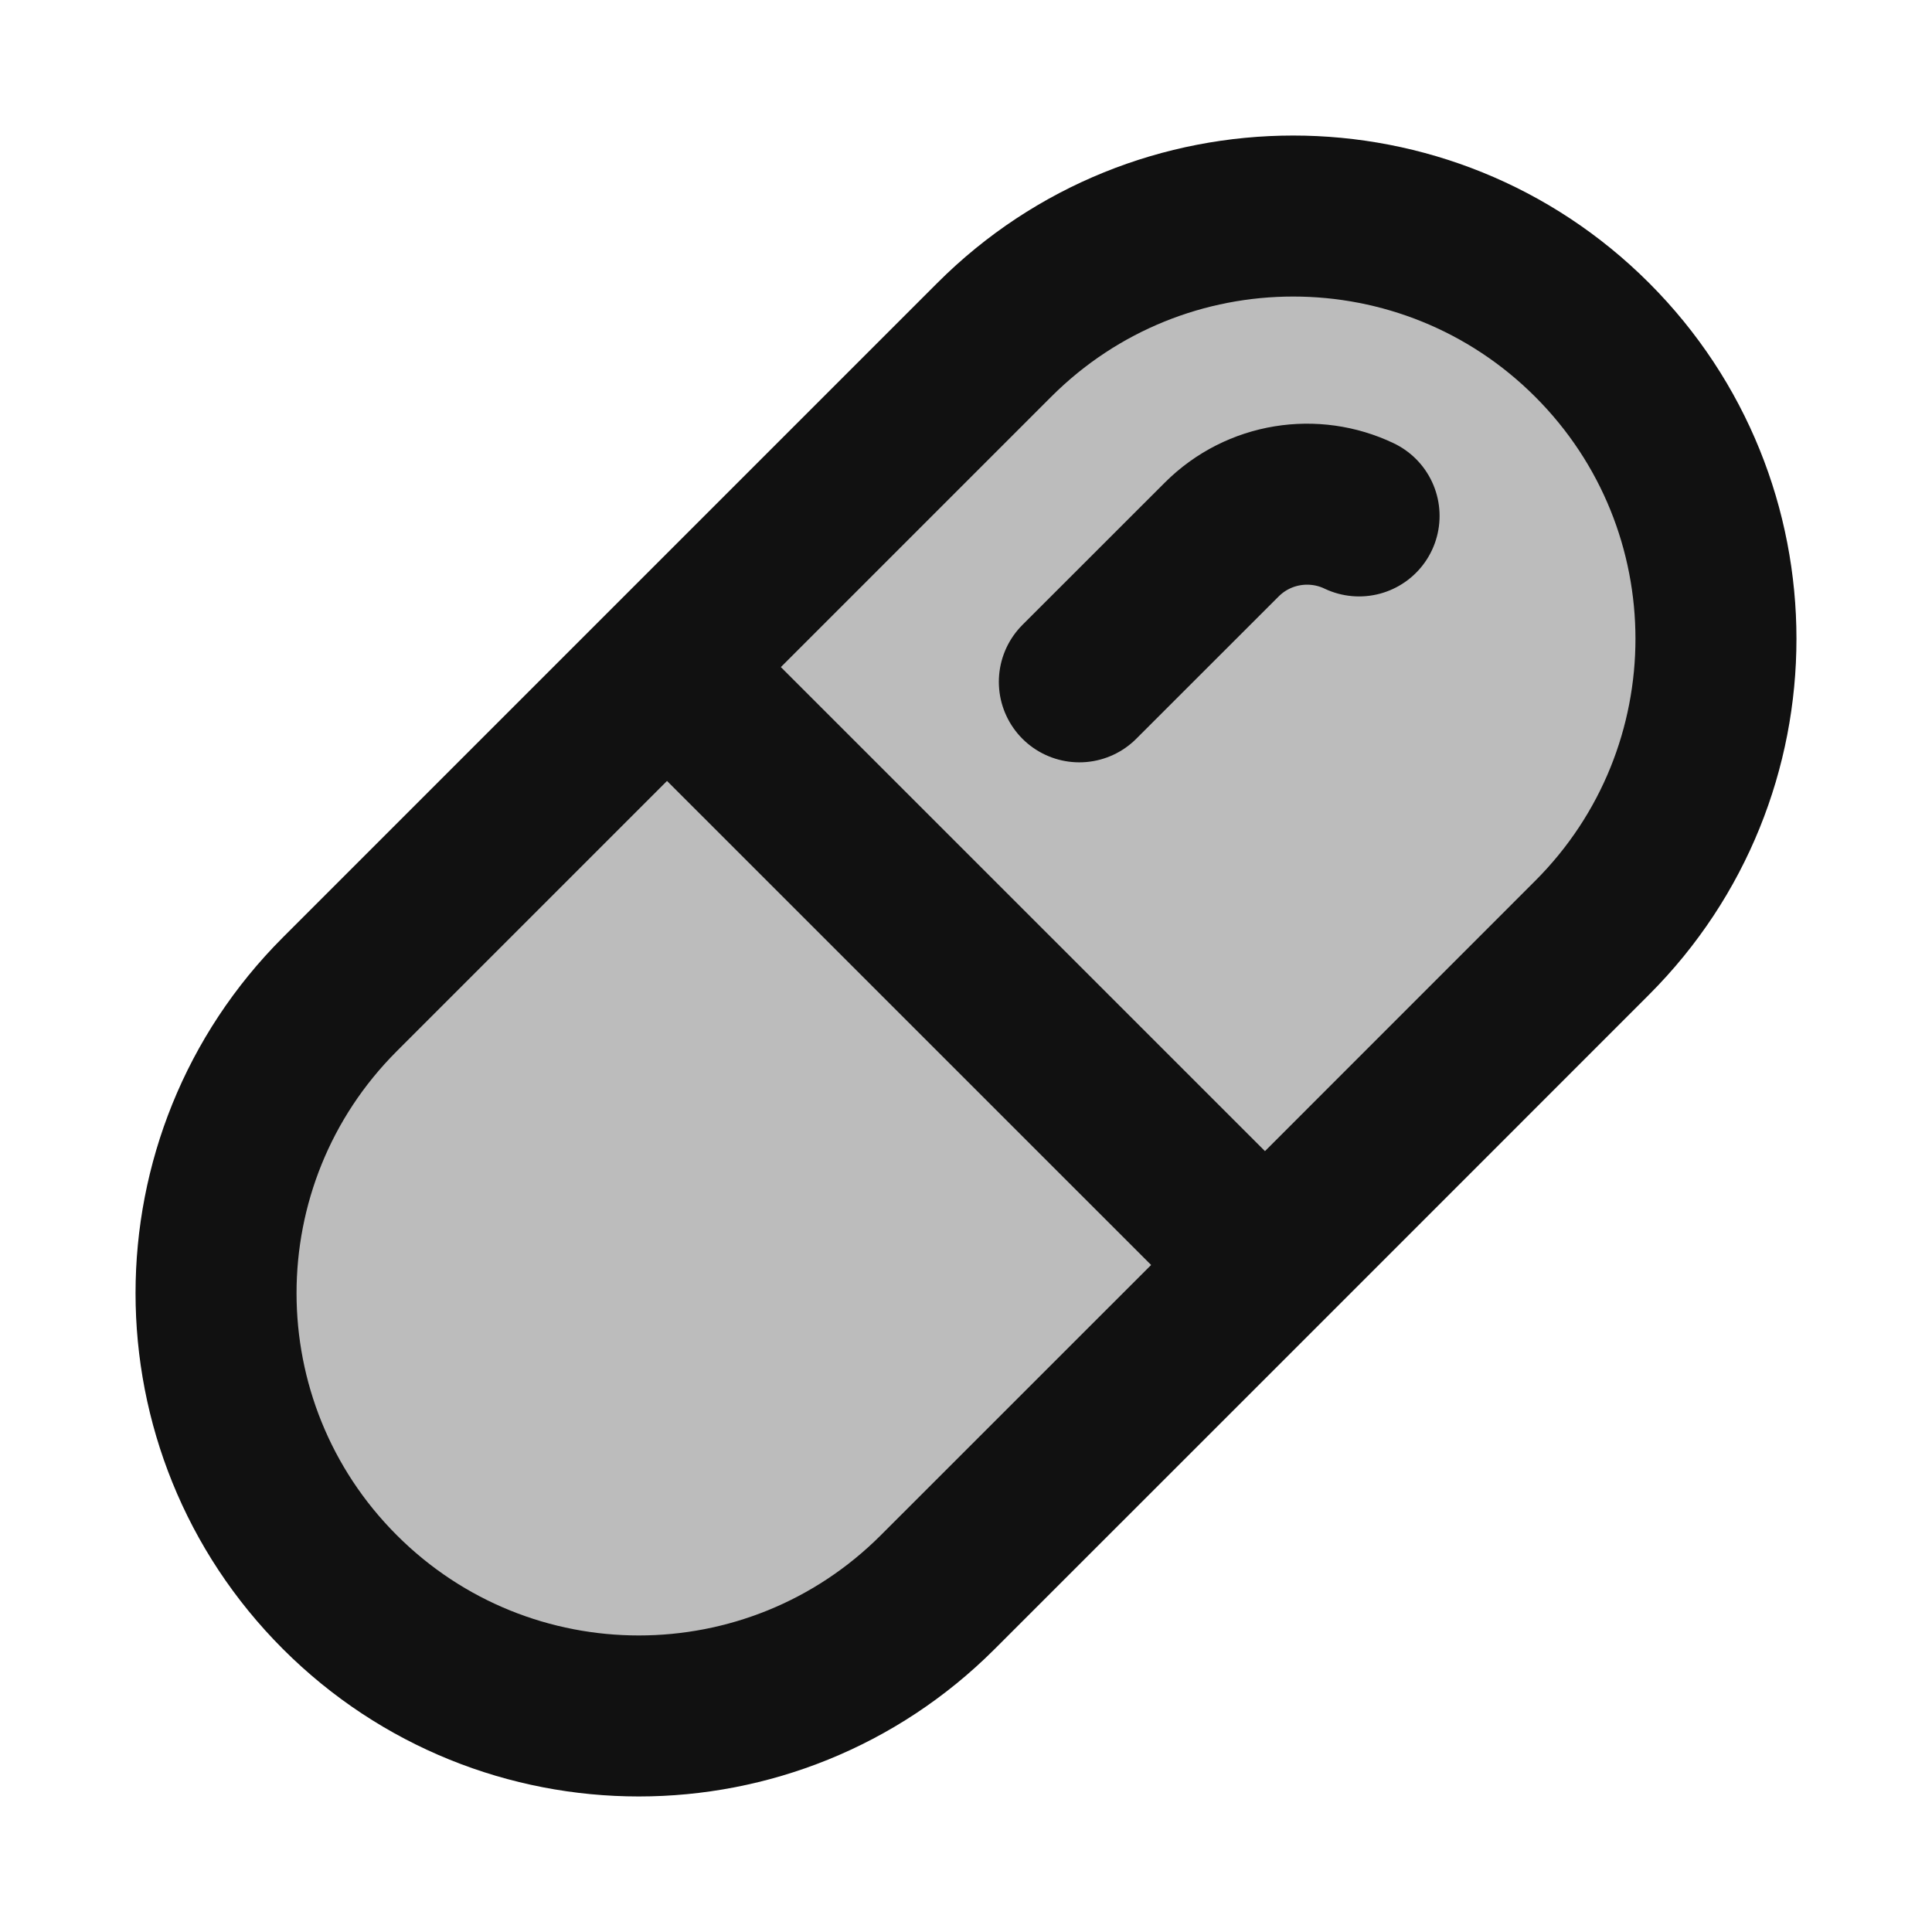<svg width="24" height="24" viewBox="0 0 24 24" fill="none" xmlns="http://www.w3.org/2000/svg">
<path opacity="0.28" d="M4.222 19.778C2.171 17.727 2.171 14.402 4.222 12.351L12.351 4.222C14.402 2.171 17.727 2.171 19.778 4.222C21.829 6.273 21.829 9.598 19.778 11.649L11.649 19.778C9.598 21.829 6.273 21.829 4.222 19.778Z" fill="#111111"/>
<path d="M8.286 8.287L4.222 12.351C2.171 14.402 2.171 17.727 4.222 19.778C6.273 21.829 9.598 21.829 11.649 19.778L15.714 15.714M8.286 8.287L12.351 4.222C14.402 2.171 17.727 2.171 19.778 4.222C21.829 6.273 21.829 9.598 19.778 11.649L15.714 15.714M8.286 8.287L15.714 15.714M13.408 8.47L15.176 6.703C15.638 6.241 16.326 6.143 16.883 6.409" stroke="#111111" stroke-width="2" stroke-linecap="round" stroke-linejoin="round"/>
</svg>

